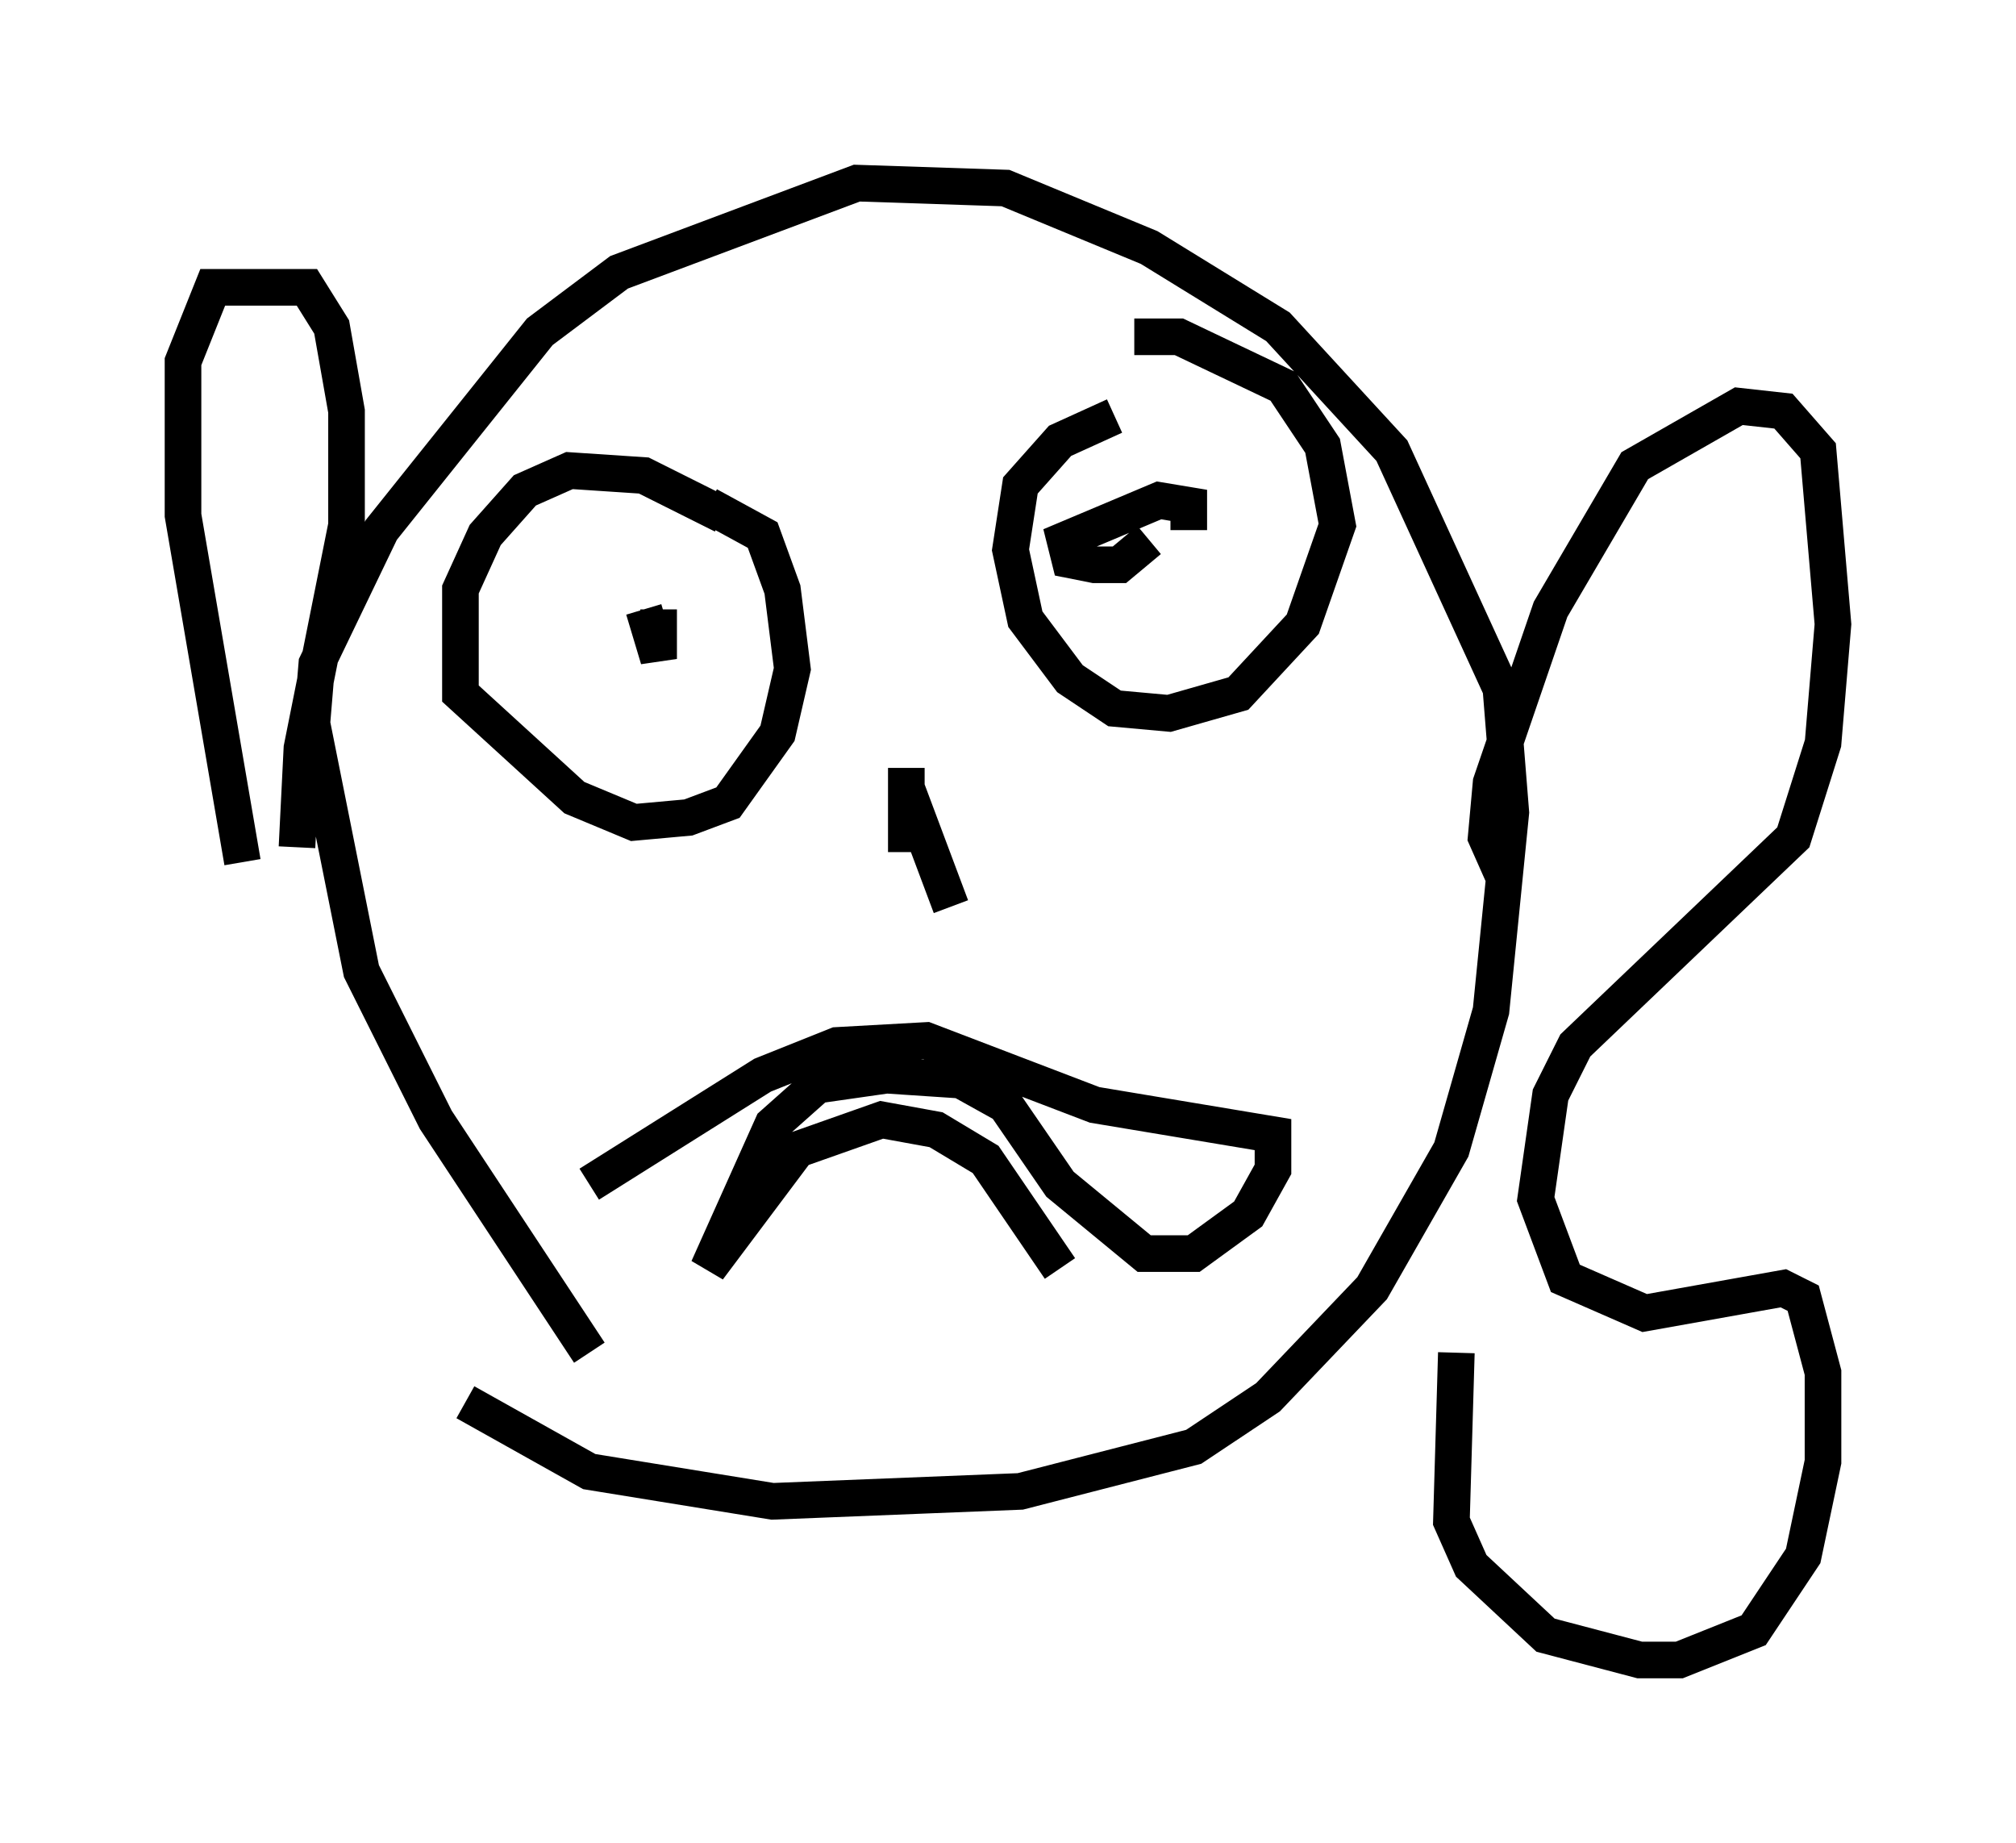 <?xml version="1.0" encoding="utf-8" ?>
<svg baseProfile="full" height="50.324" version="1.1" width="55.06" xmlns="http://www.w3.org/2000/svg" xmlns:ev="http://www.w3.org/2001/xml-events" xmlns:xlink="http://www.w3.org/1999/xlink"><defs /><rect fill="white" height="50.324" width="55.06" x="0" y="0" /><path d="M36.123, 11.766 m-5.683, -0.406 l-1.488, 0.677 -1.083, 1.218 l-0.271, 1.759 0.406, 1.894 l1.218, 1.624 1.218, 0.812 l1.488, 0.135 1.894, -0.541 l1.759, -1.894 0.947, -2.706 l-0.406, -2.165 -1.083, -1.624 l-2.842, -1.353 -1.218, 0.0 m-11.231, 4.871 l-2.165, -1.083 -2.03, -0.135 l-1.218, 0.541 -1.083, 1.218 l-0.677, 1.488 0.0, 2.842 l3.112, 2.842 1.624, 0.677 l1.488, -0.135 1.083, -0.406 l1.353, -1.894 0.406, -1.759 l-0.271, -2.165 -0.541, -1.488 l-1.488, -0.812 m-1.759, 2.842 l0.406, 1.353 0.0, -1.353 m14.479, -2.165 l0.0, -0.677 -0.812, -0.135 l-2.571, 1.083 0.135, 0.541 l0.677, 0.135 0.677, 0.0 l0.812, -0.677 m-2.436, 19.892 l-2.03, -2.977 -1.353, -0.812 l-1.488, -0.271 -2.3, 0.812 l-2.436, 3.248 1.759, -3.924 l1.218, -1.083 1.894, -0.271 l2.03, 0.135 1.218, 0.677 l1.488, 2.165 2.3, 1.894 l1.353, 0.0 1.488, -1.083 l0.677, -1.218 0.0, -0.947 l-4.871, -0.812 -4.601, -1.759 l-2.436, 0.135 -2.03, 0.812 l-4.736, 2.977 m9.878, -7.578 l-1.218, -3.248 0.0, 1.759 l0.0, -2.3 m-12.043, 17.321 l3.383, 1.894 5.007, 0.812 l6.766, -0.271 4.736, -1.218 l2.03, -1.353 2.842, -2.977 l2.165, -3.789 1.083, -3.789 l0.541, -5.413 -0.271, -3.383 l-2.977, -6.495 -3.112, -3.383 l-3.518, -2.165 -3.924, -1.624 l-4.059, -0.135 -6.495, 2.436 l-2.165, 1.624 -4.33, 5.413 l-1.759, 3.654 -0.135, 1.624 l1.353, 6.766 2.03, 4.059 l4.195, 6.36 m25.034, -12.855 l-0.541, -1.218 0.135, -1.488 l1.624, -4.736 2.3, -3.924 l2.842, -1.624 1.218, 0.135 l0.947, 1.083 0.406, 4.736 l-0.271, 3.248 -0.812, 2.571 l-5.954, 5.683 -0.677, 1.353 l-0.406, 2.842 0.812, 2.165 l2.165, 0.947 3.789, -0.677 l0.541, 0.271 0.541, 2.03 l0.0, 2.436 -0.541, 2.571 l-1.353, 2.03 -2.03, 0.812 l-1.083, 0.0 -2.571, -0.677 l-2.03, -1.894 -0.541, -1.218 l0.135, -4.601 m-31.664, -13.802 l0.135, -2.706 1.218, -6.089 l0.0, -3.112 -0.406, -2.3 l-0.677, -1.083 -2.571, 0.0 l-0.812, 2.03 0.0, 4.195 l1.624, 9.472 " fill="none" stroke="black" stroke-width="1" /></svg>